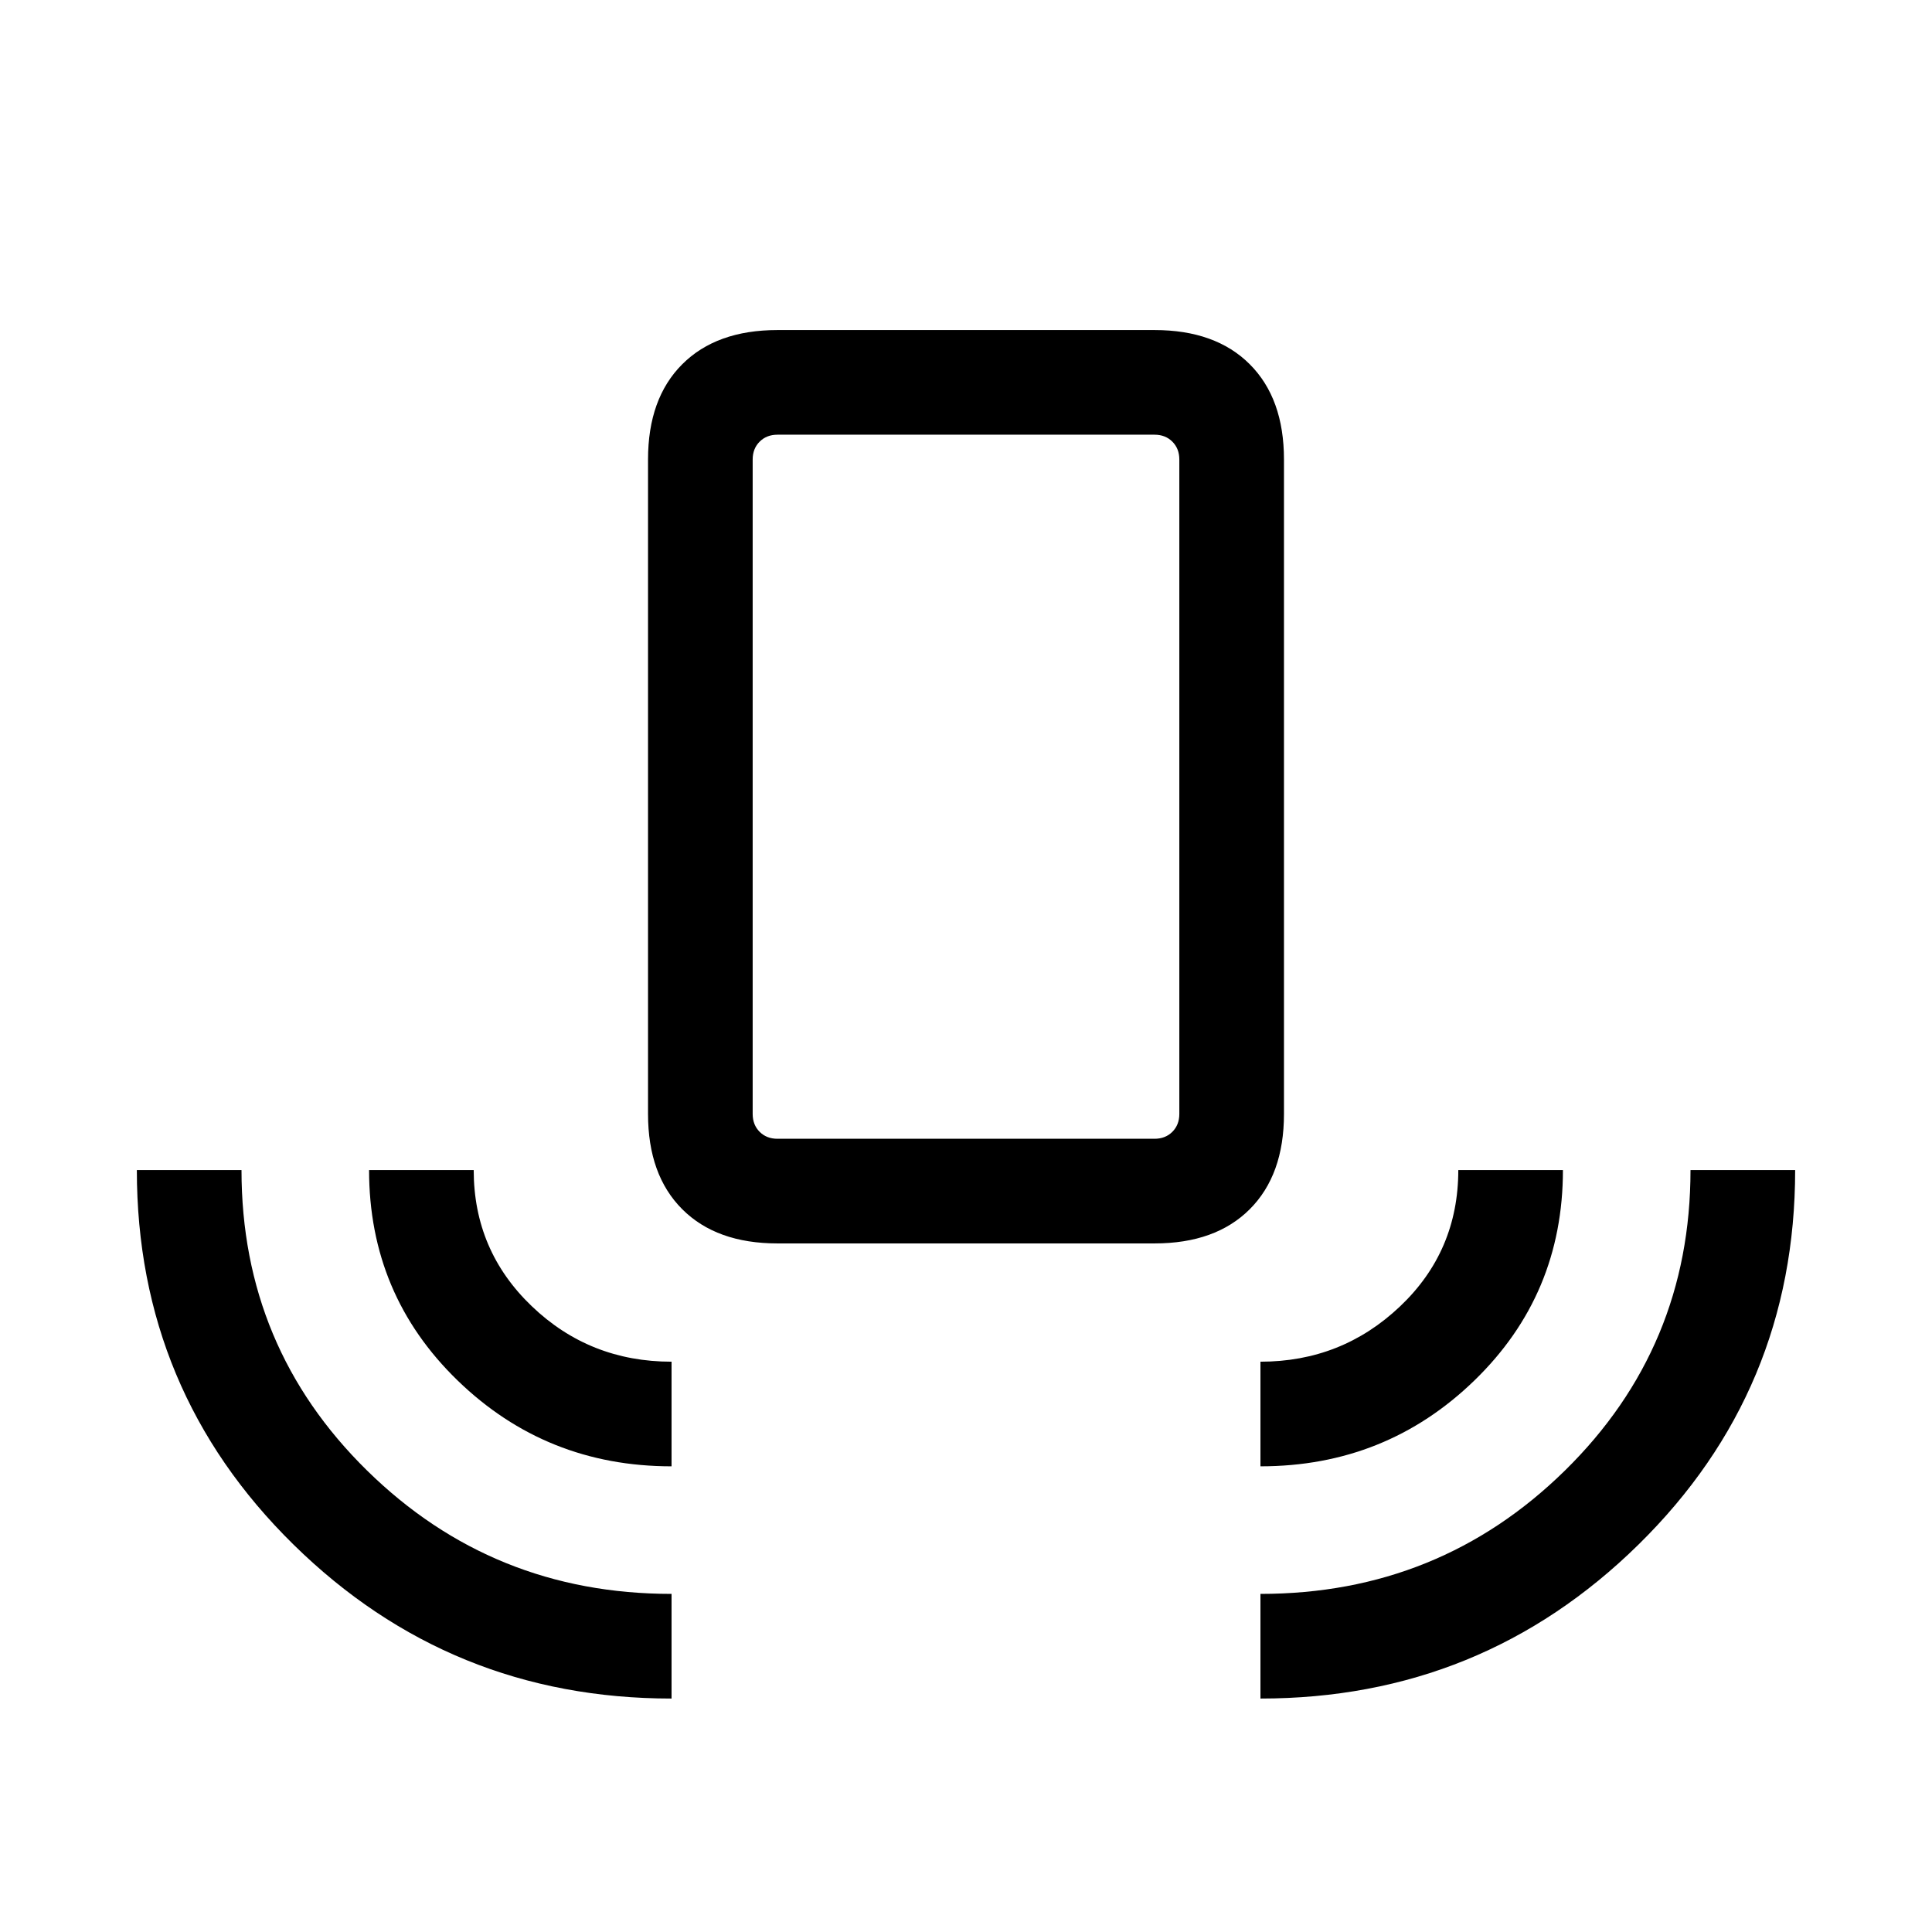 <svg xmlns="http://www.w3.org/2000/svg" height="20" viewBox="0 -960 960 960" width="20"><path d="M333.69-116q-110 0-187.84-76.5Q68-269 68-378.61h52q0 88.07 62.42 149.34Q244.85-168 333.69-168v52Zm0-115.39q-62.3 0-106.3-42.65t-44-104.57h51.99q0 40 28.81 67.61 28.8 27.62 69.5 27.62v51.99Zm52.62-110.76q-30.31 0-47.31-17-17-17-17-47.31v-325.23Q322-762 339-779q17-17 47.31-17h187.38Q604-796 621-779q17 17 17 47.31v325.23q0 30.31-17 47.31-17 17-47.31 17H386.31Zm0-52h187.38q5.39 0 8.85-3.46 3.46-3.47 3.46-8.85v-325.23q0-5.39-3.46-8.85t-8.85-3.46H386.31q-5.39 0-8.85 3.46t-3.46 8.85v325.23q0 5.38 3.46 8.85 3.46 3.46 8.85 3.46Zm240 162.76v-51.99q40.38 0 69.34-27.46 28.97-27.45 28.97-67.77h51.99q0 61.92-44 104.57-44 42.65-106.3 42.65Zm0 115.39v-52q88.84 0 151.27-61.27Q840-290.54 840-378.61h52Q892-269 814.15-192.5 736.31-116 626.31-116Zm-240-278.15H374h212-199.69Z"/></svg>